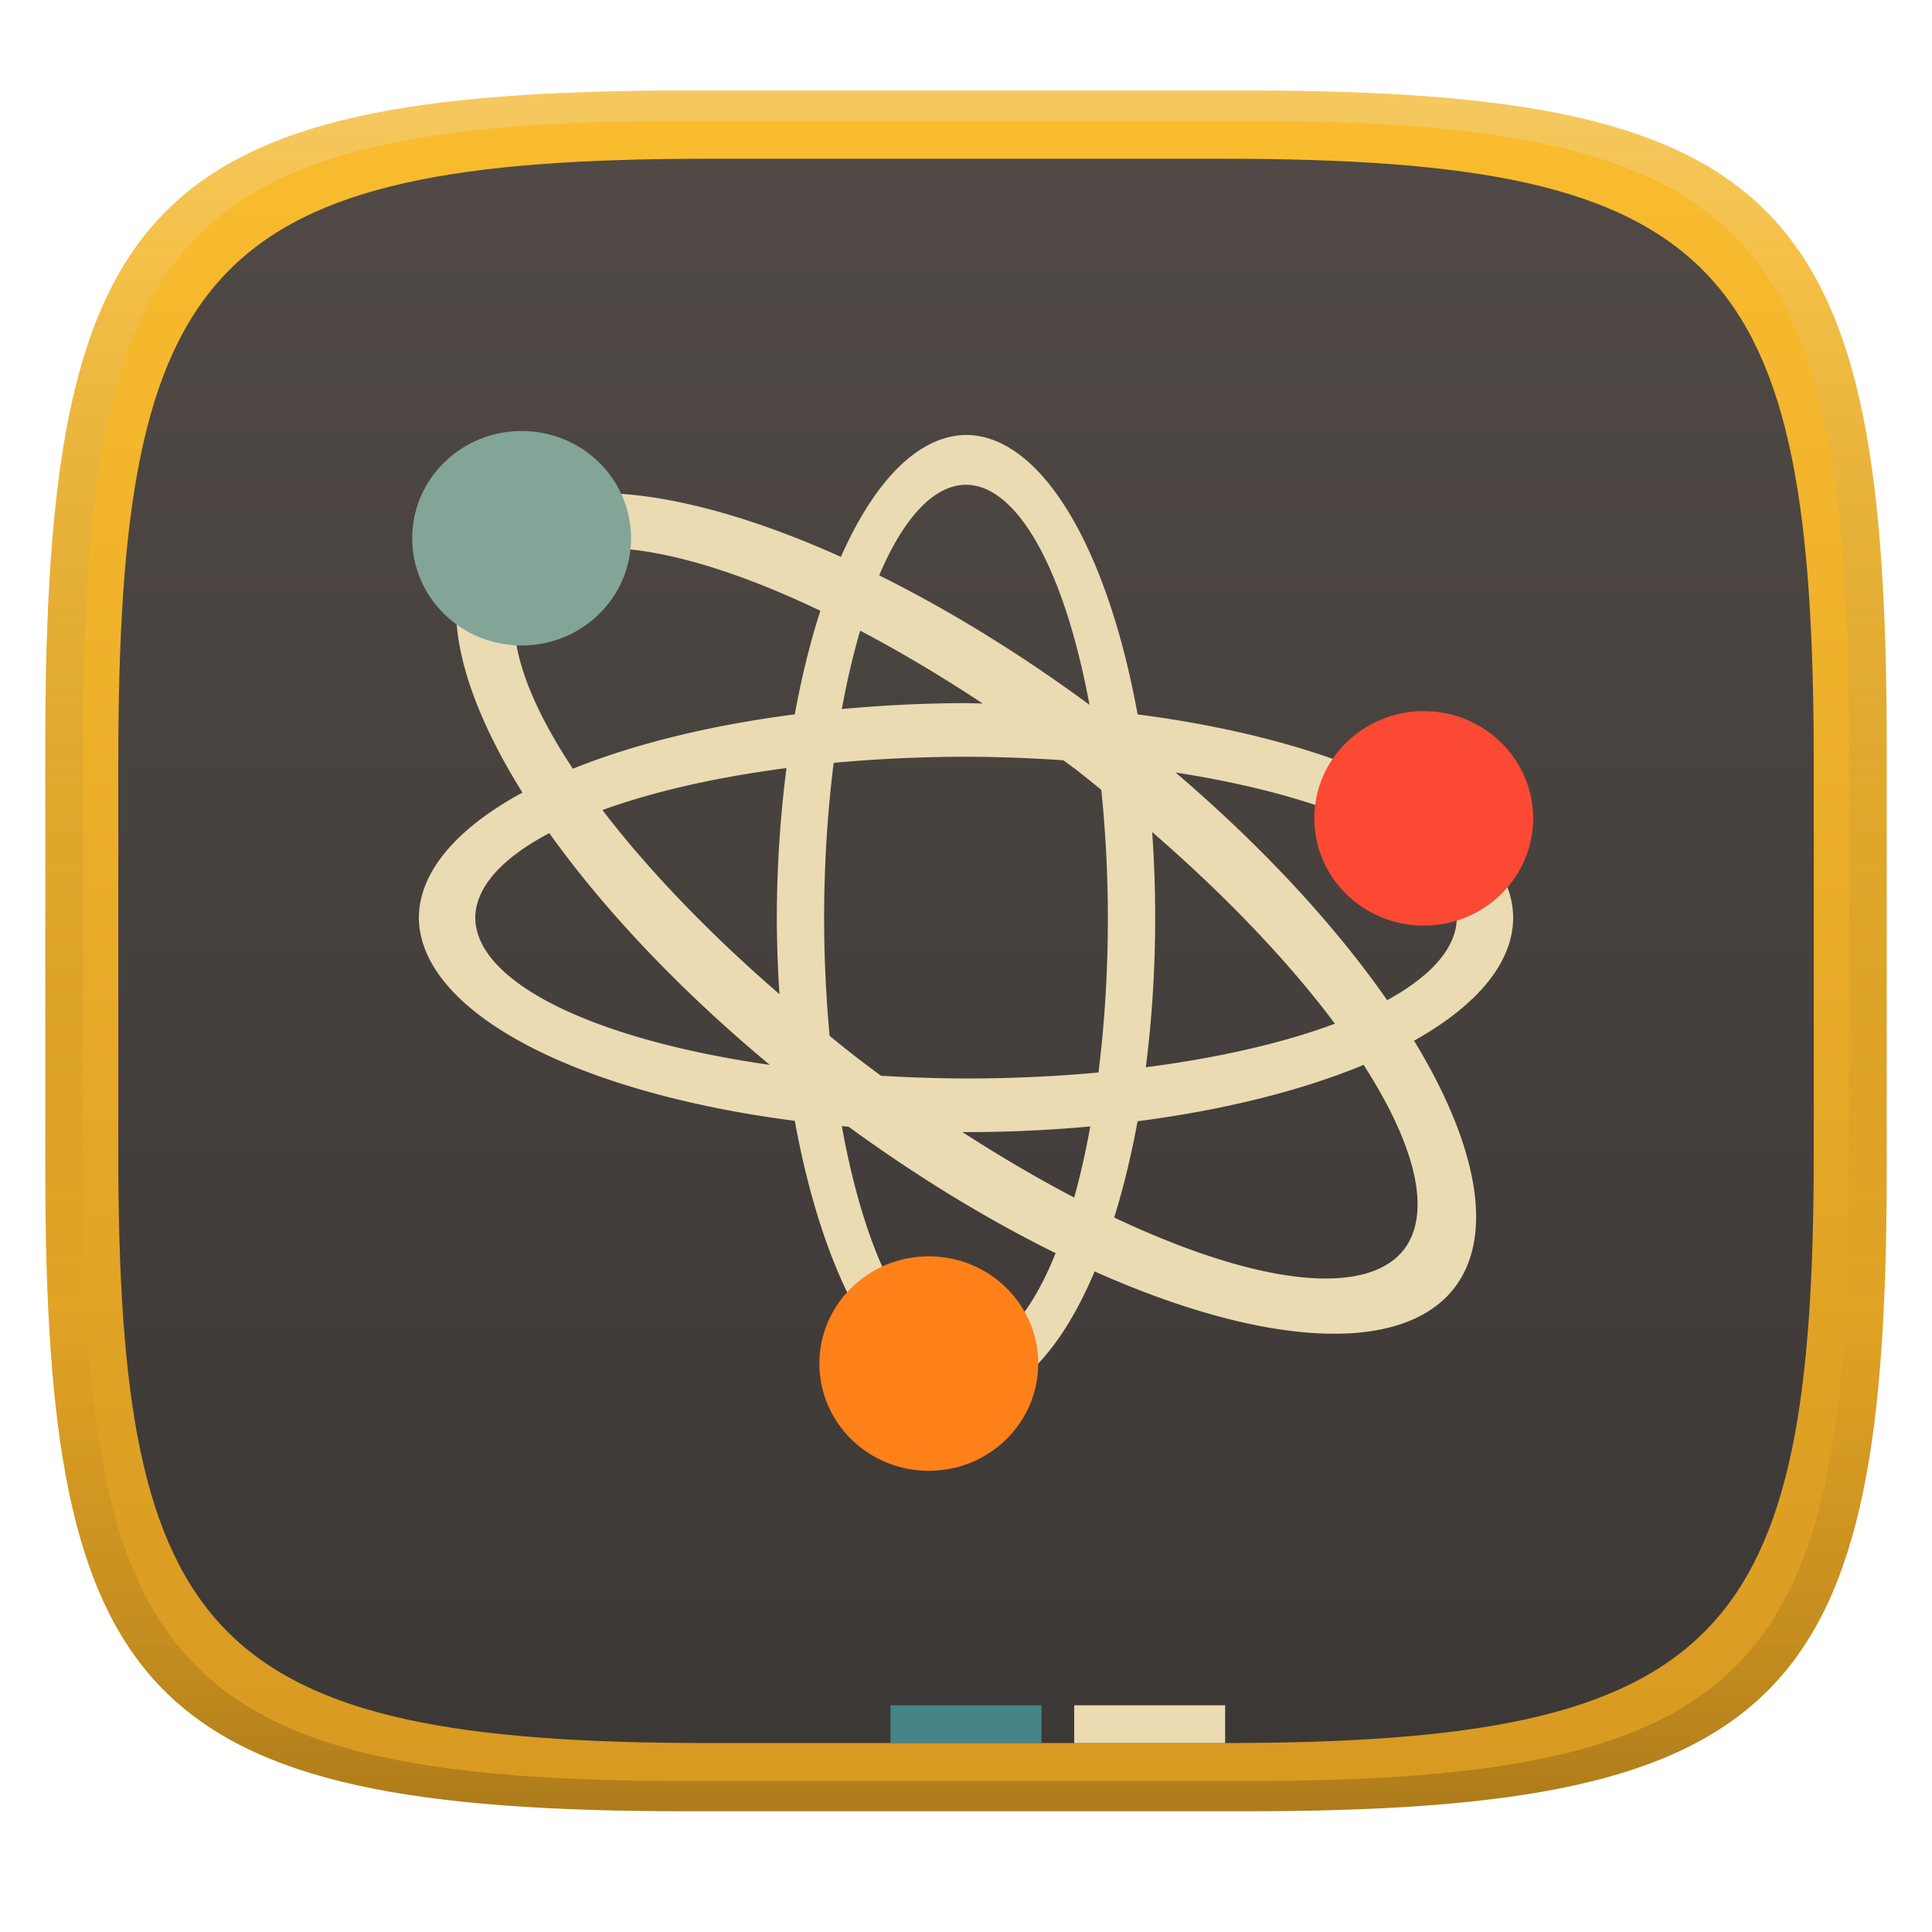 <svg width="256" height="256" version="1.1" xmlns="http://www.w3.org/2000/svg" xmlns:xlink="http://www.w3.org/1999/xlink">
  <defs>
    <linearGradient id="linearGradient31" x1=".5" x2=".5" y2="1" gradientTransform="matrix(244,0,0,228,5.986,12)" gradientUnits="userSpaceOnUse">
      <stop stop-color="#ebdbb2" stop-opacity=".4" offset="0"/>
      <stop stop-color="#ebdbb2" stop-opacity=".2" offset=".1"/>
      <stop stop-opacity="0" offset=".704"/>
      <stop stop-opacity=".1" offset=".897"/>
      <stop stop-opacity=".2" offset="1"/>
    </linearGradient>
    <linearGradient id="linearGradient8" x1="140" x2="140" y1="12" y2="240" gradientTransform="matrix(.921 0 0 .921 10.146 9.988)" gradientUnits="userSpaceOnUse">
      <stop stop-color="#504945" offset="0"/>
      <stop stop-color="#3c3836" offset="1"/>
    </linearGradient>
    <linearGradient id="linearGradient9" x1="140" x2="140" y1="12" y2="240" gradientUnits="userSpaceOnUse">
      <stop stop-color="#fabd2f" offset="0"/>
      <stop stop-color="#d79921" offset="1"/>
    </linearGradient>
  </defs>
  <path d="m165 12c72 0 85 15 85 87v56c0 70-13 85-85 85h-74c-72 0-85-15-85-85v-56c0-72 13-87 85-87z" fill="url(#linearGradient9)" style="isolation:isolate"/>
  <path d="m162.07 21.036c66.293 0 78.262 13.811 78.262 80.104v51.561c0 64.451-11.97 78.262-78.262 78.262h-68.134c-66.293 0-78.262-13.811-78.262-78.262v-51.561c0-66.293 11.97-80.104 78.262-80.104z" fill="url(#linearGradient8)" stroke-width=".921" style="isolation:isolate"/>
  <path d="m118 225.96h20v5h-20z" fill="#458588" style="isolation:isolate"/>
  <path d="m142.34 225.96h20v5h-20z" fill="#ebdbb2" style="isolation:isolate"/>
  <path d="m128 57.639a25.069 63.947 0 0 0-16.574 16.152 81.561 31.974 37.459 0 0-48.168-2.383 81.561 31.974 37.459 0 0 5.969 33.615 72.498 28.421 0 0 0-13.725 16.562 72.498 28.421 0 0 0 49.813 26.932 25.069 63.947 0 0 0 22.686 37.016 25.069 63.947 0 0 0 17.043-17.061 81.561 31.974 37.459 0 0 47.699 2.144 81.561 31.974 37.459 0 0-5.373-32.719 72.498 28.421 0 0 0 13.129-16.312 72.498 28.421 0 0 0-49.76-26.922 25.069 63.947 0 0 0-22.738-37.025zm0 6.596a18.802 57.357 0 0 1 16.361 29.158 81.561 31.974 37.459 0 0-27.863-17.152 18.802 57.357 0 0 1 11.502-12.006zm-48.063 8.393a73.155 23.981 37.459 0 1 28.768 8.301 25.069 63.947 0 0 0-3.391 13.729 72.498 28.421 0 0 0-29.406 7.205 73.155 23.981 37.459 0 1-5.973-25.338 73.155 23.981 37.459 0 1 10.002-3.897zm34.041 10.938a73.155 23.981 37.459 0 1 16.242 9.658 72.498 28.421 0 0 0-2.221-0.057 72.498 28.421 0 0 0-16.451 0.789 18.802 57.357 0 0 1 2.43-10.391zm14.025 16.707a65.026 21.316 0 0 1 12.893 0.469 73.155 23.981 37.459 0 1 1.691 1.24 73.155 23.981 37.459 0 1 3.34 2.676 18.802 57.357 0 0 1 0.873 16.934 18.802 57.357 0 0 1-1.246 20.52 65.026 21.316 0 0 1-17.551 0.793 65.026 21.316 0 0 1-11.266-0.363 73.155 23.981 37.459 0 1-3.318-2.488 73.155 23.981 37.459 0 1-3.488-2.795 18.802 57.357 0 0 1-0.732-15.666 18.802 57.357 0 0 1 1.27-20.514 65.026 21.316 0 0 1 17.535-0.805zm-23.785 1.5a25.069 63.947 0 0 0-1.287 19.814 25.069 63.947 0 0 0 0.355 10.15 73.155 23.981 37.459 0 1-23.459-24.4 65.026 21.316 0 0 1 24.391-5.564zm51.553 0.59a65.026 21.316 0 0 1 37.26 19.225 65.026 21.316 0 0 1-9.225 10.943 81.561 31.974 37.459 0 0-28.035-30.168zm-3.102 7.889a73.155 23.981 37.459 0 1 24.213 25.395 65.026 21.316 0 0 1-25.055 5.769 25.069 63.947 0 0 0 1.24-19.828 25.069 63.947 0 0 0-0.398-11.336zm-79.883 0.141a81.561 31.974 37.459 0 0 29.211 30.707 65.026 21.316 0 0 1-39.02-19.512 65.026 21.316 0 0 1 9.809-11.195zm107.9 30.711a73.155 23.981 37.459 0 1 5.391 24.406 73.155 23.981 37.459 0 1-38.441-4.186 25.069 63.947 0 0 0 3.096-12.754 72.498 28.421 0 0 0 29.955-7.467zm-69.137 8.117a72.498 28.421 0 0 0 0.889 0.07 81.561 31.974 37.459 0 0 27.439 16.758 18.802 57.357 0 0 1-11.875 12.9 18.802 57.357 0 0 1-16.453-29.729zm32.918 0.041a18.802 57.357 0 0 1-2.129 9.42 73.155 23.981 37.459 0 1-14.818-8.684 72.498 28.421 0 0 0 0.482 0.012 72.498 28.421 0 0 0 16.465-0.748z" fill="#ebdbb2" stroke-linecap="round" stroke-linejoin="round" stroke-miterlimit="0" stroke-width="2.138" style="paint-order:markers fill stroke"/>
  <path d="m69.12 57.109c-8.009 0-14.5 6.362-14.5 14.21 0 7.849 6.491 14.211 14.5 14.211 8.008 0 14.499-6.362 14.499-14.211 0-7.848-6.491-14.21-14.499-14.21z" fill="#83a598" style="isolation:isolate"/>
  <path d="m188.65 94.226c-8.008 0-14.499 6.362-14.499 14.211s6.491 14.21 14.499 14.21c8.009 0 14.5-6.361 14.5-14.21s-6.491-14.211-14.5-14.211z" fill="#fb4934" style="isolation:isolate"/>
  <path d="m123.07 166.47c-8.008 0-14.499 6.362-14.499 14.21 0 7.849 6.491 14.211 14.499 14.211 8.009 0 14.5-6.362 14.5-14.211 0-7.848-6.491-14.21-14.5-14.21z" fill="#fe8019" style="isolation:isolate"/>
  <path d="m91 12c-72 0-85 15-85 87v56c0 70 13 85 85 85h74c72 0 85-15 85-85v-56c0-72-13-87-85-87zm0 4h74c68 0 80 15 80 83v56c0 66-12 81-80 81h-74c-68 0-80-15-80-81v-56c0-68 12-83 80-83z" fill="url(#linearGradient31)" style="isolation:isolate"/>
</svg>
